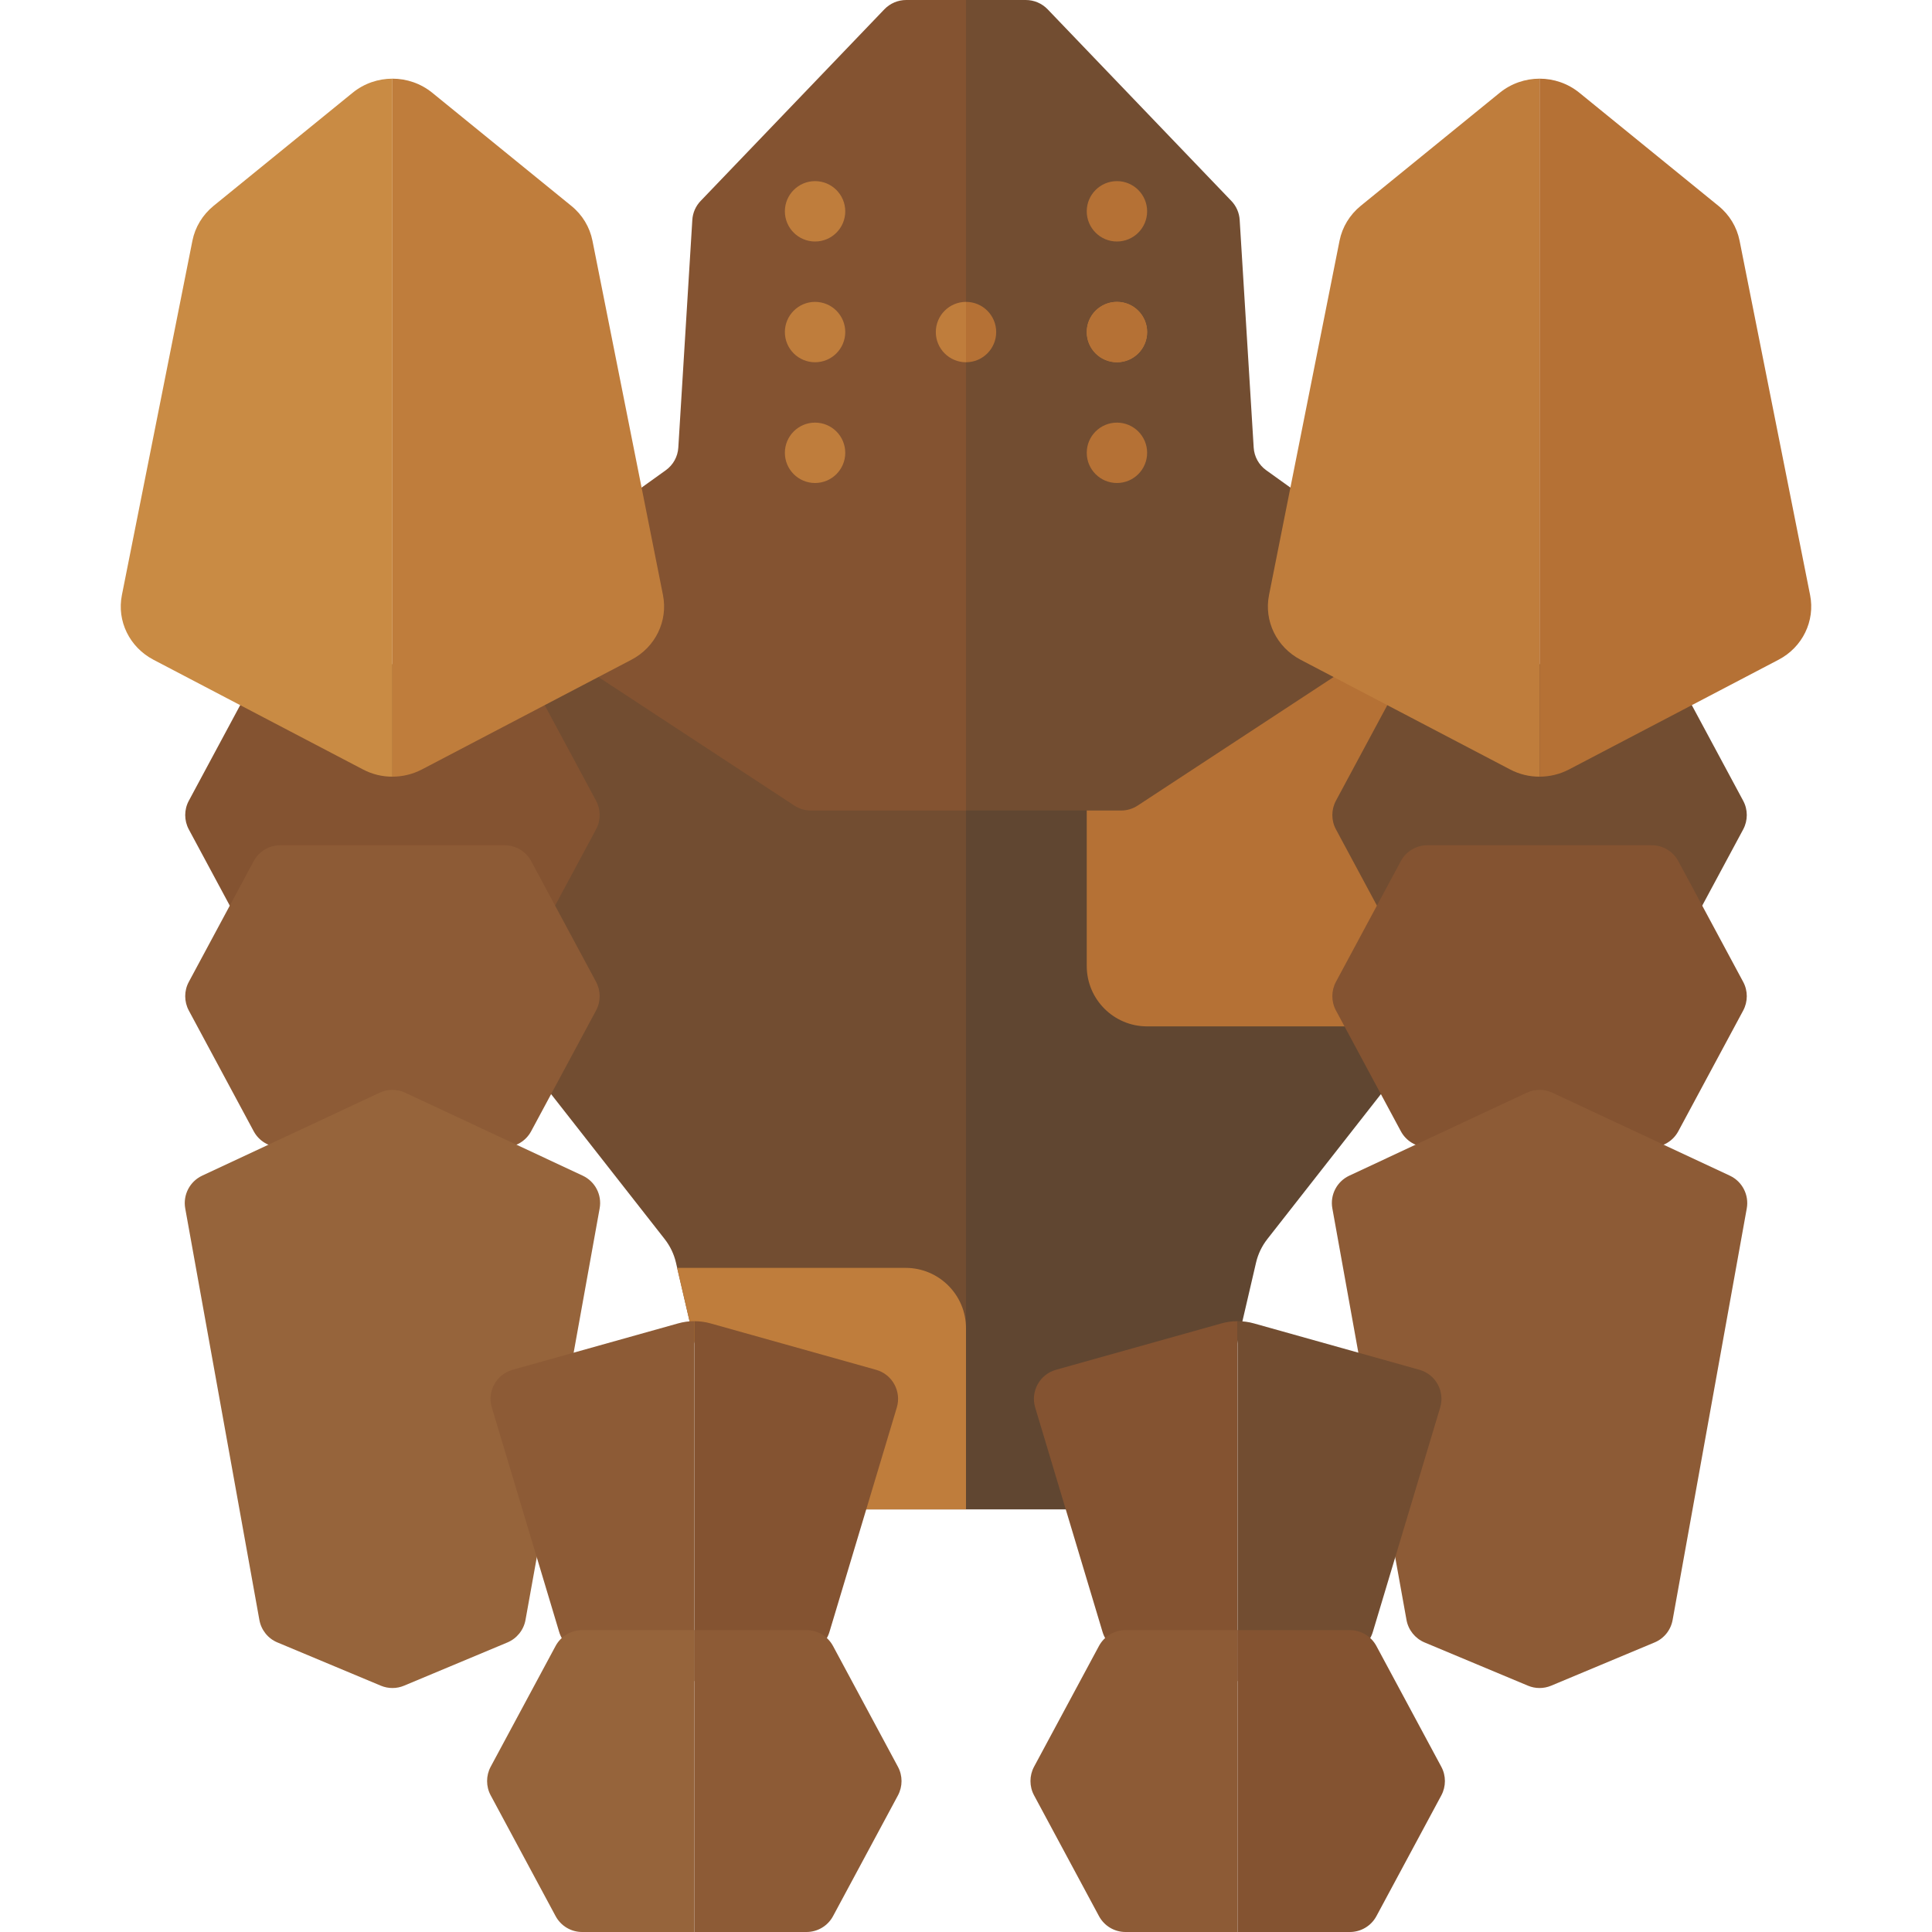 <?xml version="1.0" encoding="utf-8"?>
<!-- Generator: Adobe Illustrator 23.0.6, SVG Export Plug-In . SVG Version: 6.00 Build 0)  -->
<svg version="1.1" xmlns="http://www.w3.org/2000/svg" xmlns:xlink="http://www.w3.org/1999/xlink" x="0px" y="0px" width="32px"
	 height="32px" viewBox="0 0 32 32" enable-background="new 0 0 32 32" xml:space="preserve">
<g id="labels">
	<g>
	</g>
</g>
<g id="icons">
	<g>
		<path fill="#724D31" d="M8.146,9.96v6.909l2.863,3.654c0.09,0.115,0.154,0.248,0.187,0.39L12.146,25H16V9.96H8.146z"/>
		<path fill="#BF7D3C" d="M11.215,21H15c0.552,0,1,0.448,1,1v3h-3.854L11.215,21z"/>
		<path fill="#604631" d="M23.854,9.96v6.909l-2.863,3.654c-0.09,0.115-0.154,0.248-0.187,0.39L19.854,25H16V9.96H23.854z"/>
		<path fill="#845331" d="M16,0l-0.991,0c-0.136,0-0.267,0.056-0.361,0.154l-3.043,3.174c-0.082,0.085-0.131,0.197-0.138,0.315
			l-0.232,3.77c-0.009,0.15-0.085,0.288-0.208,0.376L8,9.96l5.157,3.383c0.081,0.053,0.177,0.082,0.274,0.082H16V0z"/>
		<path fill="#845331" d="M4.202,11.263C4.289,11.101,4.458,11,4.642,11H6.5h1.858c0.184,0,0.353,0.101,0.44,0.263l1.075,2
			c0.079,0.148,0.079,0.326,0,0.473l-1.075,2C8.711,15.899,8.542,16,8.358,16H6.5H4.642c-0.184,0-0.353-0.101-0.44-0.263l-1.075-2
			c-0.079-0.148-0.079-0.326,0-0.473L4.202,11.263z"/>
		<path fill="#8D5B36" d="M4.202,14.263C4.289,14.101,4.458,14,4.642,14H6.5h1.858c0.184,0,0.353,0.101,0.44,0.263l1.075,2
			c0.079,0.148,0.079,0.326,0,0.473l-1.075,2C8.711,18.899,8.542,19,8.358,19H6.5H4.642c-0.184,0-0.353-0.101-0.44-0.263l-1.075-2
			c-0.079-0.148-0.079-0.326,0-0.473L4.202,14.263z"/>
		<path fill="#96643B" d="M6.712,18.099l2.94,1.374c0.205,0.096,0.321,0.318,0.28,0.542l-1.228,6.816
			c-0.03,0.167-0.143,0.307-0.299,0.373L6.693,27.92c-0.123,0.052-0.262,0.052-0.386,0l-1.712-0.716
			c-0.157-0.065-0.269-0.206-0.299-0.373l-1.228-6.816c-0.04-0.223,0.075-0.446,0.28-0.542l2.94-1.374
			C6.422,18.036,6.578,18.036,6.712,18.099z"/>
		<g>
			<path fill="#C98B44" d="M5.841,1.536L3.537,3.41c-0.181,0.148-0.305,0.351-0.35,0.577L2.019,9.856
				c-0.086,0.43,0.126,0.863,0.522,1.071l3.472,1.818c0.152,0.08,0.32,0.12,0.487,0.119V1.303C6.266,1.303,6.032,1.381,5.841,1.536z
				"/>
			<path fill="#BF7D3C" d="M10.459,10.927c0.396-0.207,0.607-0.641,0.522-1.071L9.813,3.987c-0.045-0.226-0.168-0.43-0.35-0.577
				L7.159,1.536C6.968,1.381,6.734,1.303,6.5,1.303v11.561c0.167,0,0.335-0.04,0.487-0.119L10.459,10.927z"/>
		</g>
		<path fill="#B57135" d="M18,16c0,0.552,0.448,1,1,1h4v-6.5h-5V16z"/>
		<path fill="#724D31" d="M16,0h0.991c0.136,0,0.267,0.056,0.361,0.154l3.043,3.174c0.082,0.085,0.131,0.197,0.138,0.315l0.232,3.77
			c0.009,0.15,0.085,0.288,0.208,0.376L24,9.96l-5.157,3.383c-0.081,0.053-0.177,0.082-0.274,0.082H16V0z"/>
		<path fill="#724D31" d="M27.798,11.263C27.711,11.101,27.542,11,27.358,11H25.5h-1.858c-0.184,0-0.353,0.101-0.44,0.263l-1.075,2
			c-0.079,0.148-0.079,0.326,0,0.473l1.075,2C23.289,15.899,23.458,16,23.642,16H25.5h1.858c0.184,0,0.353-0.101,0.44-0.263l1.075-2
			c0.079-0.148,0.079-0.326,0-0.473L27.798,11.263z"/>
		<path fill="#845331" d="M27.798,14.263C27.711,14.101,27.542,14,27.358,14H25.5h-1.858c-0.184,0-0.353,0.101-0.44,0.263l-1.075,2
			c-0.079,0.148-0.079,0.326,0,0.473l1.075,2C23.289,18.899,23.458,19,23.642,19H25.5h1.858c0.184,0,0.353-0.101,0.44-0.263l1.075-2
			c0.079-0.148,0.079-0.326,0-0.473L27.798,14.263z"/>
		<path fill="#8D5B36" d="M25.288,18.099l-2.94,1.374c-0.205,0.096-0.321,0.318-0.28,0.542l1.228,6.816
			c0.03,0.167,0.143,0.307,0.299,0.373l1.712,0.716c0.123,0.052,0.262,0.052,0.386,0l1.712-0.716
			c0.157-0.065,0.269-0.206,0.299-0.373l1.228-6.816c0.04-0.223-0.075-0.446-0.28-0.542l-2.94-1.374
			C25.578,18.036,25.422,18.036,25.288,18.099z"/>
		<path fill="#BF7D3C" d="M24.841,1.536L22.537,3.41c-0.181,0.148-0.305,0.351-0.35,0.577l-1.168,5.869
			c-0.086,0.43,0.126,0.863,0.522,1.071l3.472,1.818c0.152,0.08,0.32,0.12,0.487,0.119V1.303
			C25.266,1.303,25.032,1.381,24.841,1.536z"/>
		<path fill="#B57135" d="M29.459,10.927c0.396-0.207,0.607-0.641,0.522-1.071l-1.168-5.869c-0.045-0.226-0.168-0.43-0.35-0.577
			l-2.304-1.874c-0.191-0.155-0.425-0.233-0.659-0.233v11.561c0.167,0,0.335-0.04,0.487-0.119L29.459,10.927z"/>
		<circle fill="#B57135" cx="18.5" cy="3.5" r="0.5"/>
		<circle fill="#BF7D3C" cx="18.5" cy="5.5" r="0.5"/>
		<circle fill="#B57135" cx="18.5" cy="7.5" r="0.5"/>
		<circle fill="#BF7D3C" cx="13.5" cy="3.5" r="0.5"/>
		<circle fill="#BF7D3C" cx="13.5" cy="5.5" r="0.5"/>
		<circle fill="#BF7D3C" cx="13.5" cy="7.5" r="0.5"/>
		<g>
			<path fill="#BF7D3C" d="M15.5,5.5C15.5,5.776,15.724,6,16,6V5C15.724,5,15.5,5.224,15.5,5.5z"/>
			<path fill="#B57135" d="M16.5,5.5C16.5,5.224,16.276,5,16,5v1C16.276,6,16.5,5.776,16.5,5.5z"/>
		</g>
		<circle fill="#B57135" cx="18.5" cy="5.5" r="0.5"/>
		<g>
			<path fill="#8D5B36" d="M11.23,21.92l-2.74,0.768c-0.269,0.076-0.424,0.357-0.344,0.625l1.116,3.718
				c0.051,0.169,0.186,0.298,0.357,0.341l1.88,0.472v-5.961C11.409,21.882,11.318,21.895,11.23,21.92z"/>
			<path fill="#845331" d="M13.738,27.031l1.116-3.718c0.08-0.268-0.075-0.55-0.344-0.625l-2.74-0.768
				c-0.088-0.025-0.179-0.037-0.27-0.037v5.961l1.88-0.472C13.551,27.329,13.687,27.2,13.738,27.031z"/>
		</g>
		<g>
			<path fill="#845331" d="M20.23,21.92l-2.74,0.768c-0.269,0.076-0.424,0.357-0.344,0.625l1.116,3.718
				c0.051,0.169,0.186,0.298,0.357,0.341l1.88,0.472v-5.961C20.409,21.882,20.318,21.895,20.23,21.92z"/>
			<path fill="#724D31" d="M22.738,27.031l1.116-3.718c0.08-0.268-0.075-0.55-0.344-0.625l-2.74-0.768
				c-0.088-0.025-0.179-0.037-0.27-0.037v5.961l1.88-0.472C22.551,27.329,22.687,27.2,22.738,27.031z"/>
		</g>
		<path fill="#8D5B36" d="M13.798,31.737l1.075-2c0.079-0.148,0.079-0.326,0-0.473l-1.075-2C13.711,27.101,13.542,27,13.358,27H11.5
			v5h1.858C13.542,32,13.711,31.899,13.798,31.737z"/>
		<path fill="#96643B" d="M9.642,27c-0.184,0-0.353,0.101-0.44,0.263l-1.075,2c-0.079,0.148-0.079,0.326,0,0.473l1.075,2
			C9.289,31.899,9.458,32,9.642,32H11.5v-5H9.642z"/>
		<path fill="#8D5B36" d="M18.642,27c-0.184,0-0.353,0.101-0.44,0.263l-1.075,2c-0.079,0.148-0.079,0.326,0,0.473l1.075,2
			C18.289,31.899,18.458,32,18.642,32H20.5v-5H18.642z"/>
		<path fill="#845331" d="M22.798,31.737l1.075-2c0.079-0.148,0.079-0.326,0-0.473l-1.075-2C22.711,27.101,22.542,27,22.358,27H20.5
			v5h1.858C22.542,32,22.711,31.899,22.798,31.737z"/>
	</g>
</g>
</svg>
